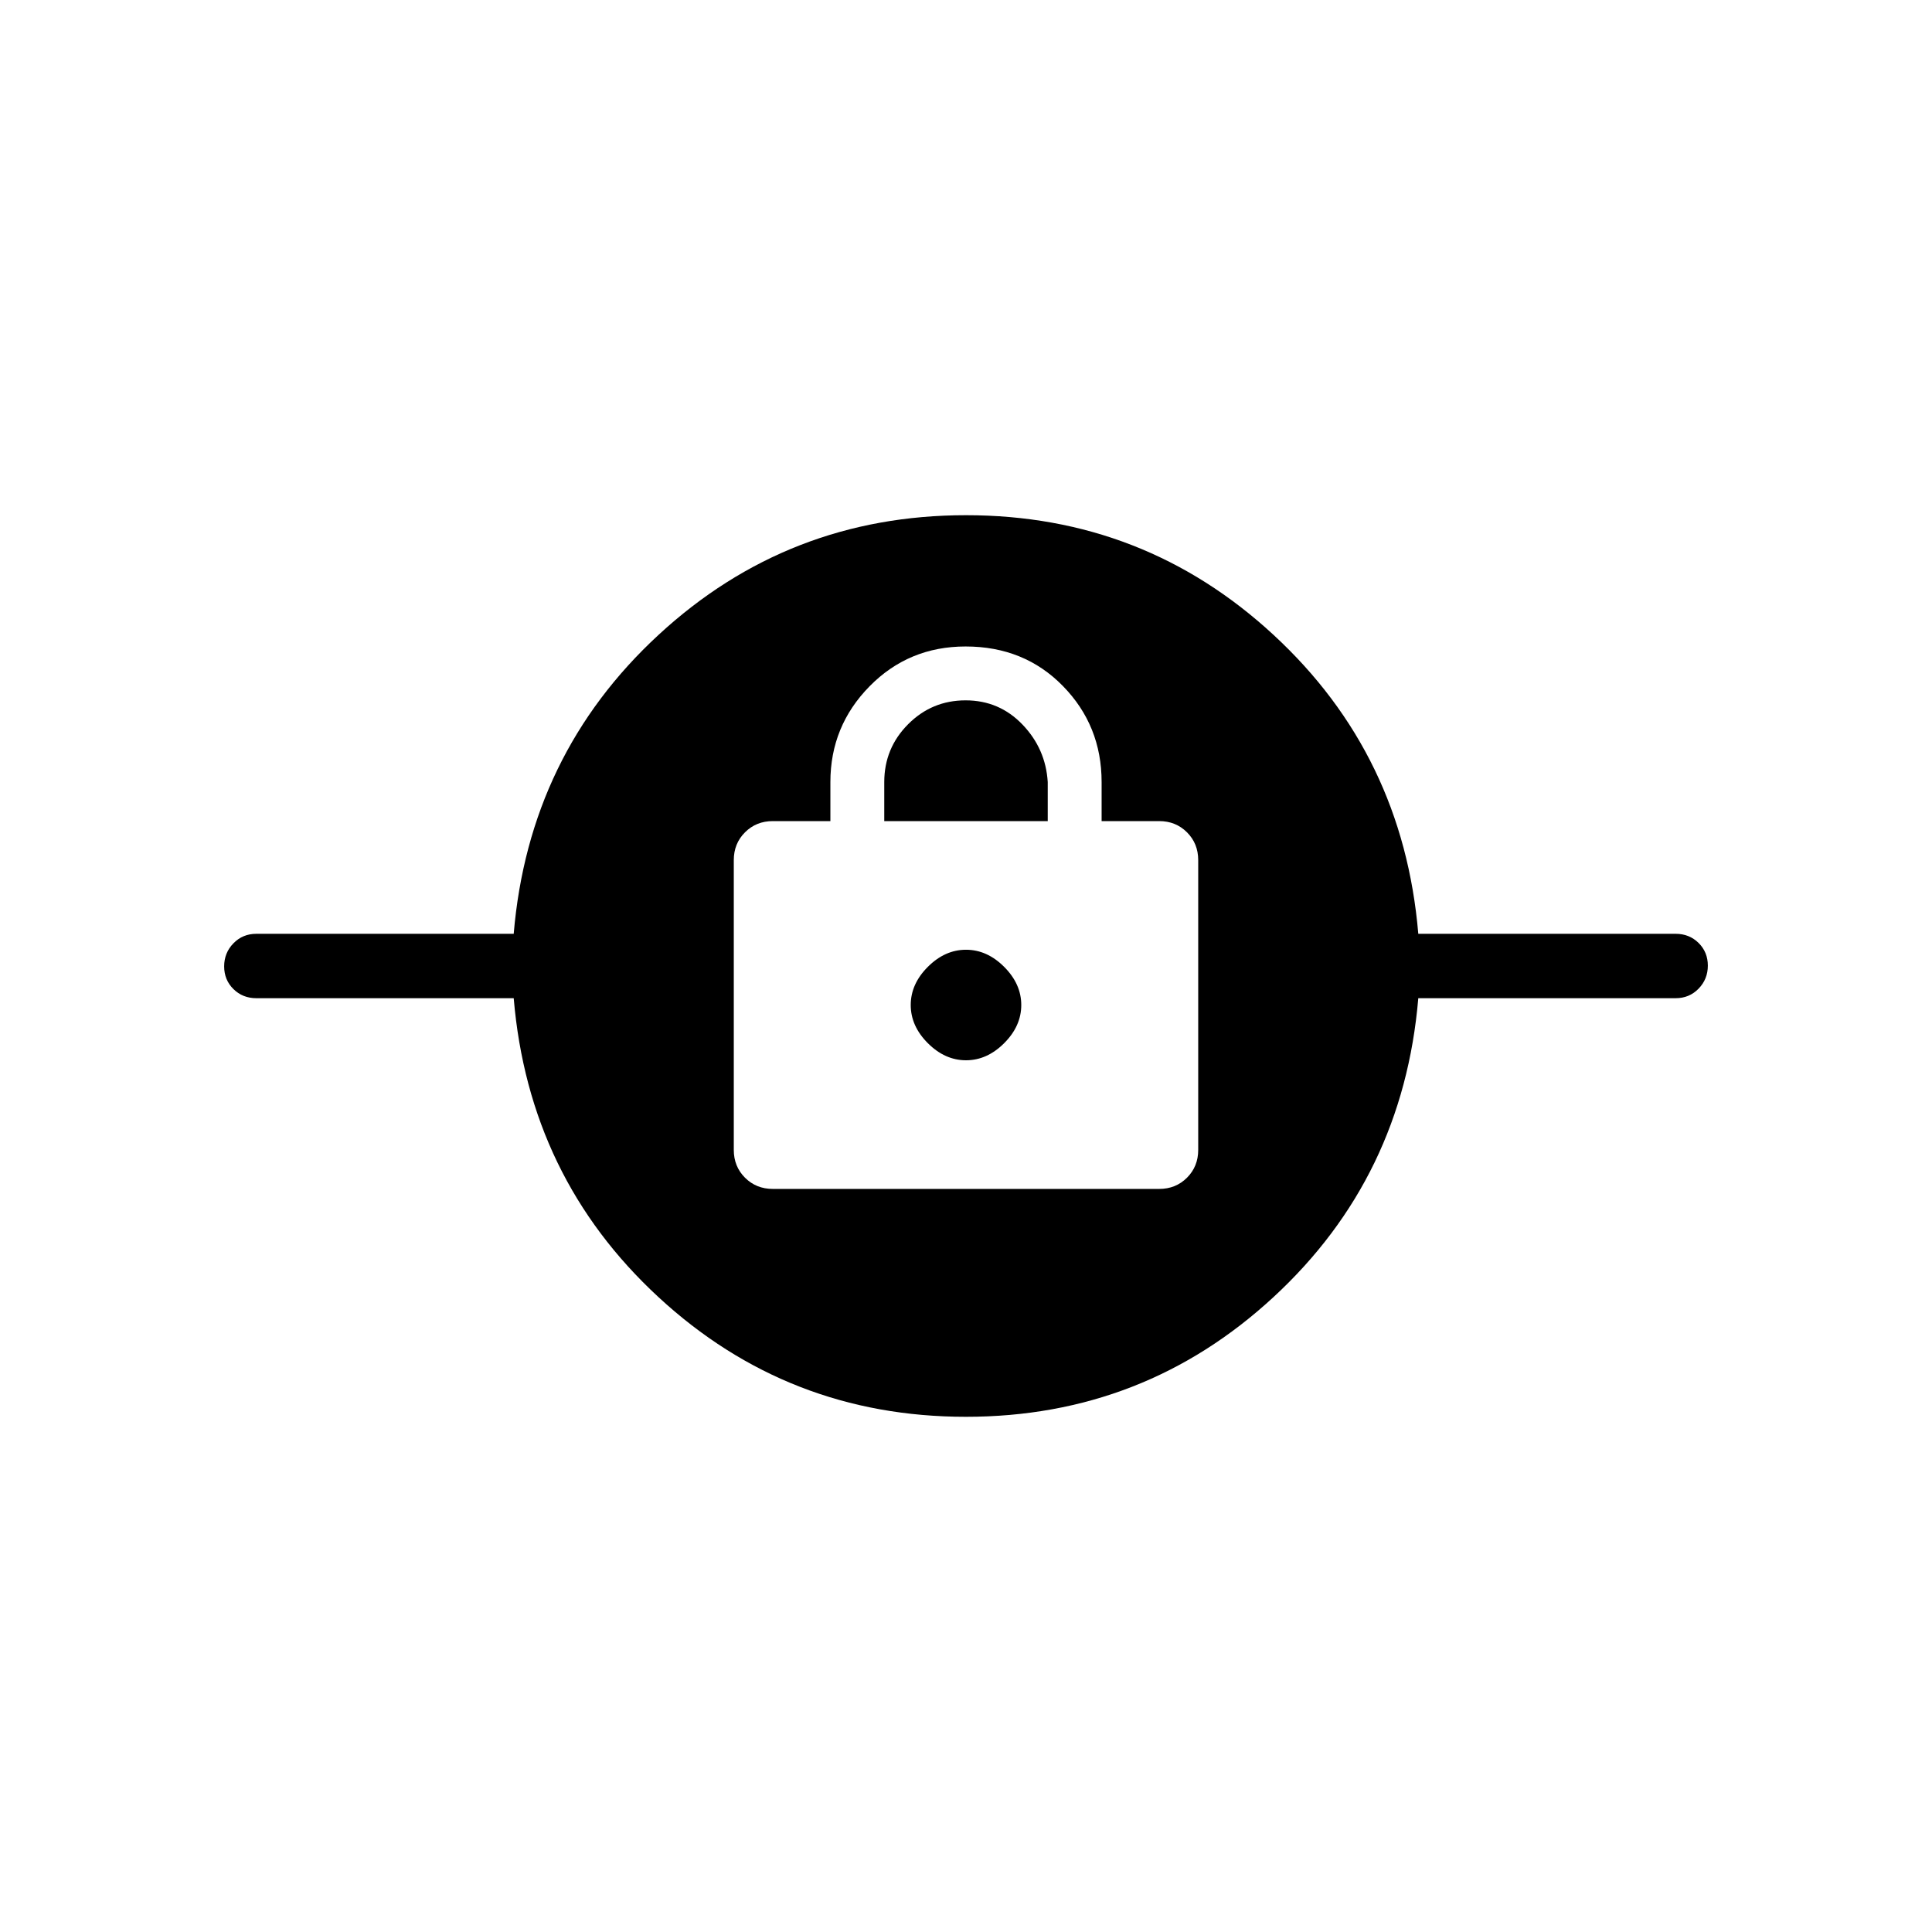 <svg xmlns="http://www.w3.org/2000/svg" height="20" viewBox="0 -960 960 960" width="20"><path d="M479.967-256q-88.429 0-152.813-59.5Q262.769-375 255.259-464H127.385q-6.8 0-11.4-4.547-4.6-4.547-4.6-11.269 0-6.723 4.6-11.453 4.6-4.731 11.4-4.731h127.874q7.51-89 71.927-148.5T480.033-704q88.429 0 152.813 59.5Q697.231-585 704.741-496h127.874q6.8 0 11.4 4.547 4.6 4.547 4.6 11.269 0 6.723-4.6 11.453-4.6 4.731-11.4 4.731H704.741q-7.51 89-71.927 148.5T479.967-256ZM384-369.231h192q8.238 0 13.812-5.573 5.573-5.573 5.573-13.811v-144q0-8.239-5.573-13.812Q584.238-552 576-552h-28.615v-19.385q0-28.077-19.223-47.73-19.223-19.654-48.351-19.654-28.273 0-47.734 19.794-19.462 19.794-19.462 47.59V-552H384q-8.238 0-13.812 5.573-5.573 5.573-5.573 13.812v144q0 8.238 5.573 13.811 5.574 5.573 13.812 5.573Zm96-63.923q-10.462 0-18.962-8.5t-8.5-18.961q0-10.462 8.5-18.962t18.962-8.5q10.462 0 18.962 8.5t8.5 18.962q0 10.461-8.5 18.961-8.5 8.5-18.962 8.5ZM439.385-552v-19.385q0-16.838 11.828-28.727Q463.04-612 479.789-612q16.749 0 28.288 12.038 11.538 12.039 12.538 28.577V-552h-81.23Z"/></svg>